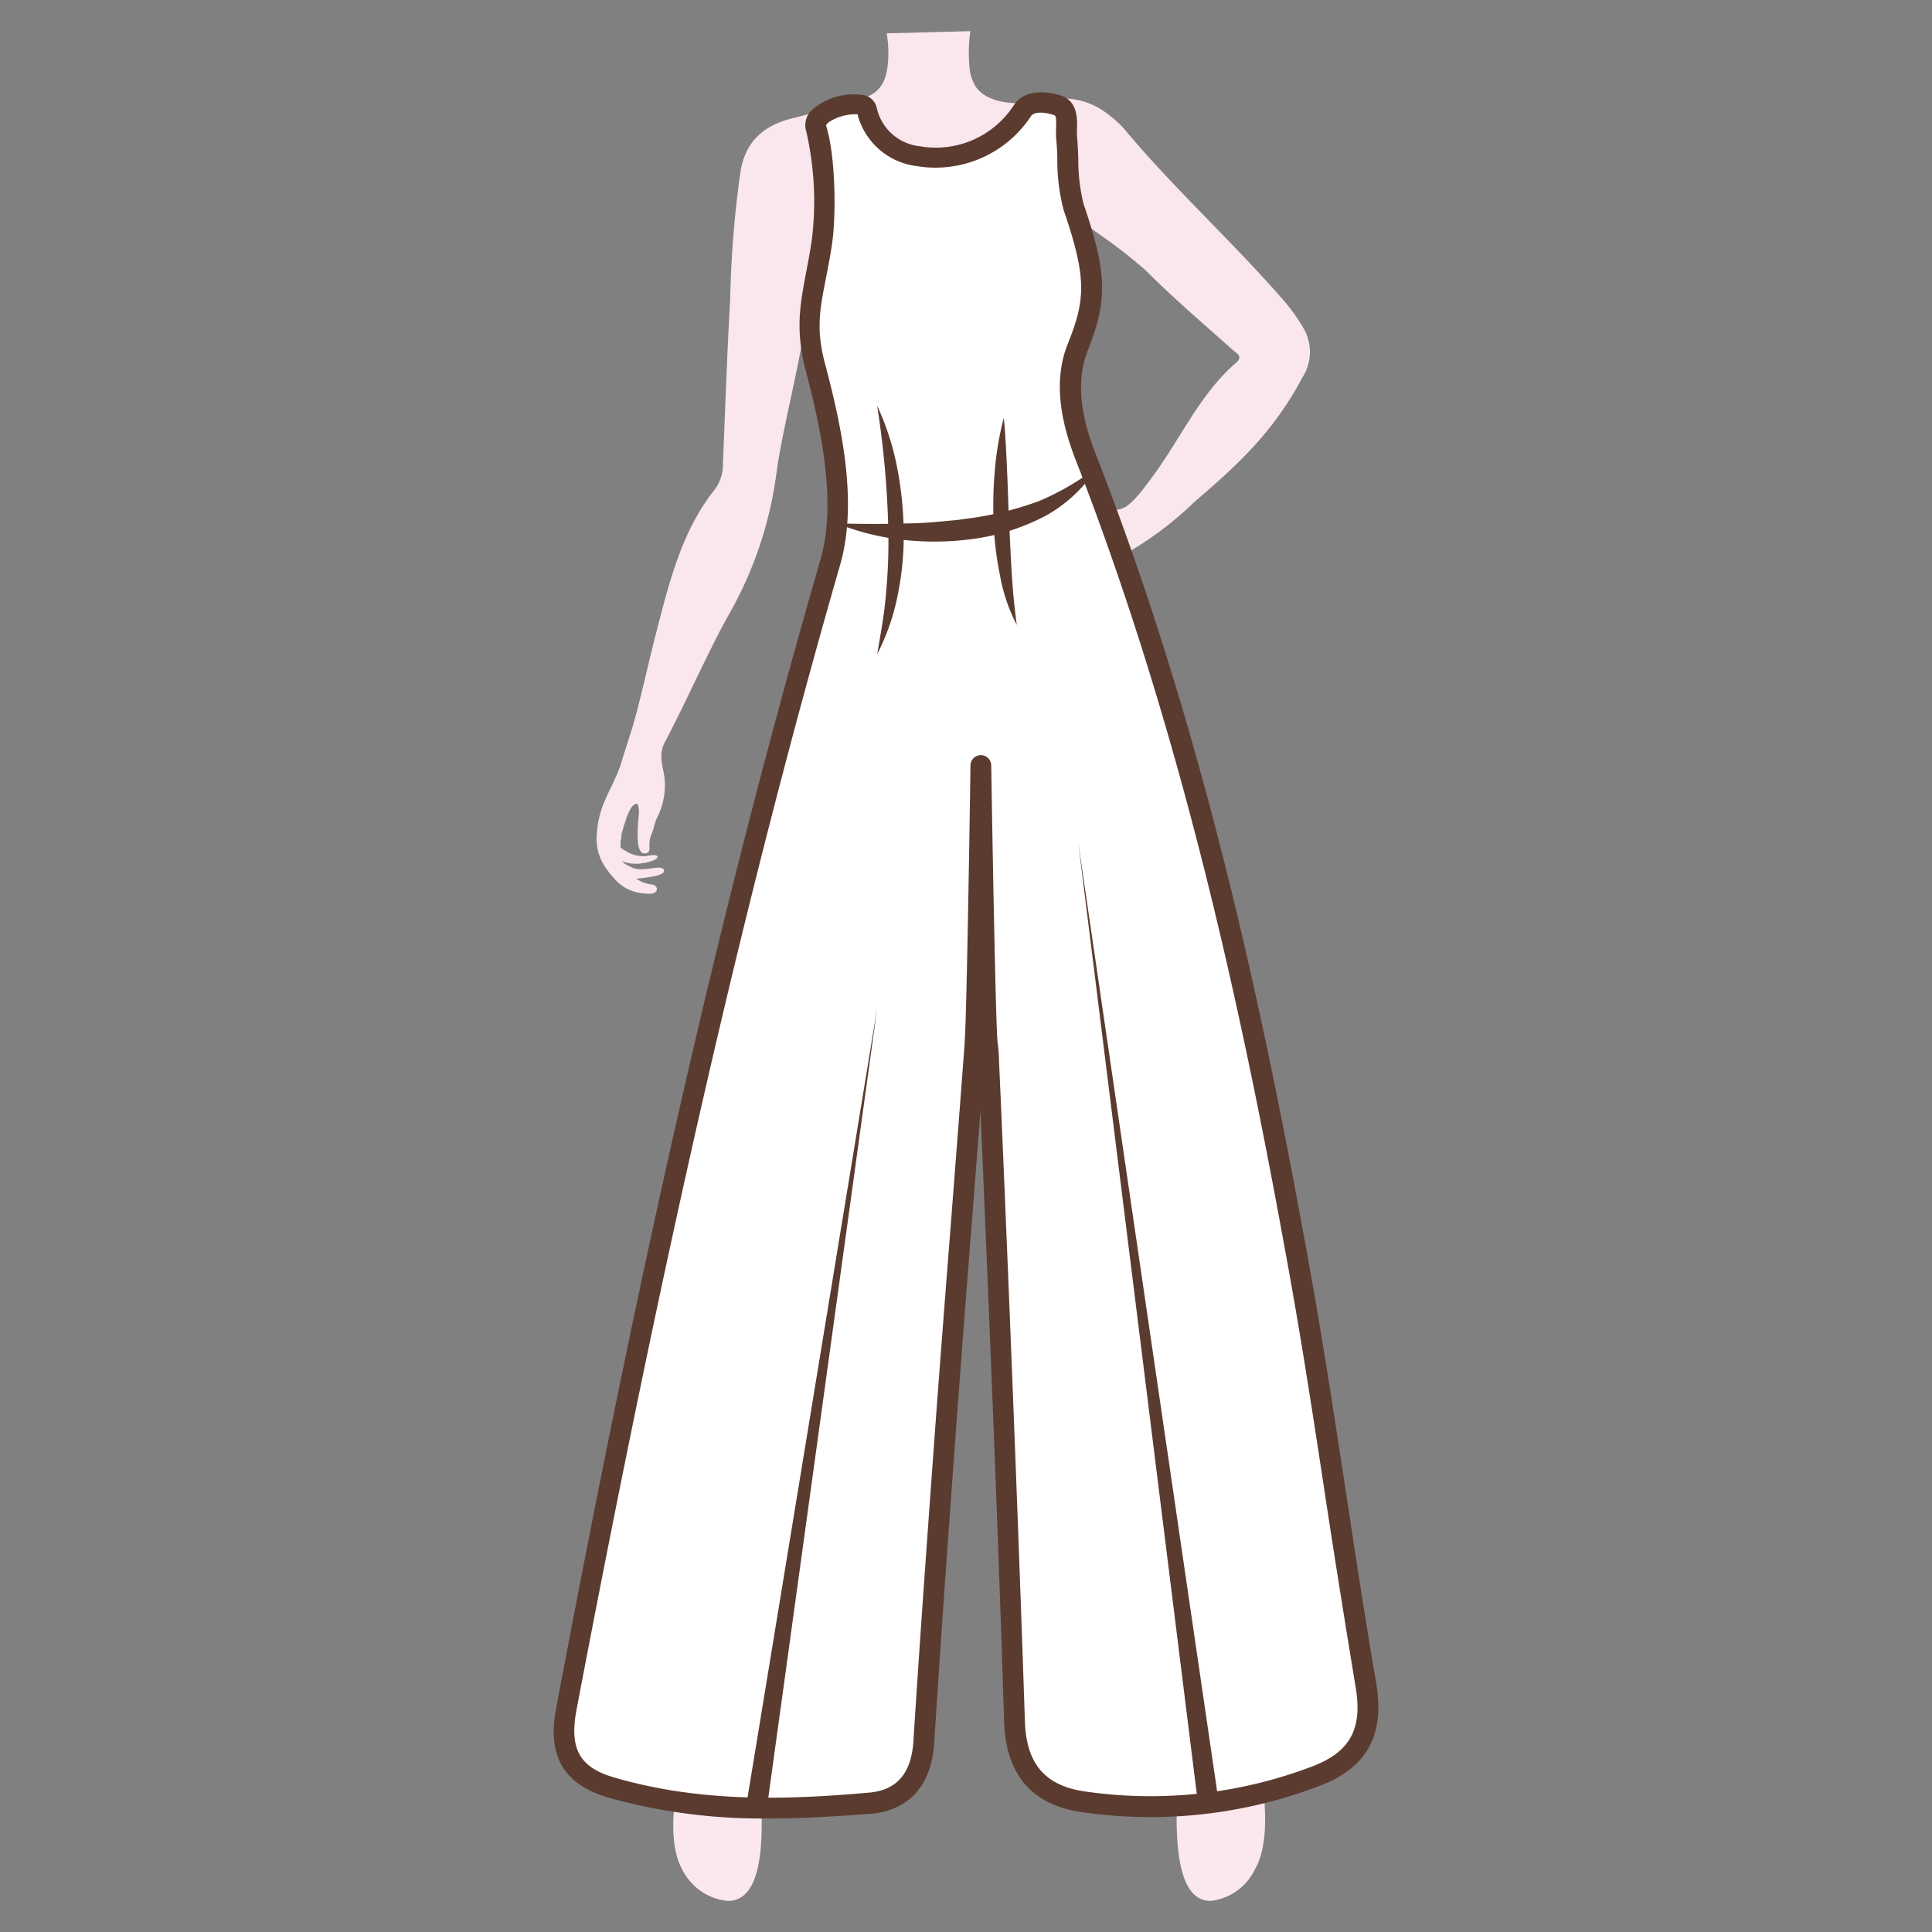<svg id="图层_1" data-name="图层 1" xmlns="http://www.w3.org/2000/svg" viewBox="0 0 186 186"><rect x="0" y="0" width="186" height="186" fill="#808080" stroke="none"/><defs><style>.cls-1{fill:#fbe8ef;}.cls-2{fill:#fae7ee;}.cls-3{fill:#fff;}.cls-4{fill:#5b3b2f;}.cls-5{fill:#9b9692;opacity:0;}</style></defs><path class="cls-1" d="M64.91,173.84c2.6-.39,6-.66,8.42.53,0,2.21.25,8.76-3.33,8.63a5.45,5.45,0,0,1-4.16-2.73C64.71,178.44,64.73,175.91,64.91,173.84Z"/><path class="cls-1" d="M121.71,173.14c-2.61-.42-6-.71-8.43.57,0,2.38-.25,9.43,3.34,9.29a5.4,5.4,0,0,0,4.15-2.94C121.91,178.09,121.88,175.37,121.71,173.14Z"/><path class="cls-2" d="M100.47,85.14a74.19,74.19,0,0,0,3.43-16c.51-6.11-1.13-14-3.61-19.85,0,0,0-.07,0-.1h.11c1.35,1,3.7,3,4.85,4s2.39.44,3.75-.26a32.87,32.87,0,0,0,6-4.62c4.27-3.63,7.7-6.88,10.36-11.93a4.53,4.53,0,0,0,.19-4.68A18.22,18.22,0,0,0,123.65,29c-5-5.76-10.63-10.83-15.49-16.67a11.58,11.58,0,0,0-1.87-1.61,6.91,6.91,0,0,0-5.74-1c-1.94.36-5.48.53-6.71-1.53a4.41,4.41,0,0,1-.52-1.93A14.56,14.56,0,0,1,93.42,3l-8.06.21a10.92,10.92,0,0,1,.12,2.92c-.19,1.9-.86,2.92-2.64,3.4-2.15.57-4.27,1.31-6.44,1.83-2.91.69-4.63,2.29-5.1,5.1a101,101,0,0,0-1,12.29C70,34,69.82,39.32,69.6,44.6a4.05,4.05,0,0,1-.76,2.49c-3.2,4-4.4,8.93-5.65,13.76-.68,2.62-1.25,5.26-1.94,7.88-.43,1.64-1,3.23-1.48,4.84C59.31,75,58.52,76.25,58,77.66a9.52,9.52,0,0,0-.56,3,4.8,4.8,0,0,0,.83,2.82A9.36,9.36,0,0,0,59.54,85a4.14,4.14,0,0,0,2.36,1c.36.05,1.3.18,1.34-.4h0c0-.26-.27-.44-.5-.45a3,3,0,0,1-1.3-.44l-.21-.13.21,0c.39-.06,2.63-.22,2.49-.78a.17.17,0,0,0-.06-.12c-.35-.46-2,.32-3-.15a4.81,4.81,0,0,1-.81-.44l0,0a1.19,1.19,0,0,1-.2-.19h0a.85.85,0,0,0,.17.16l-.14-.15a3.4,3.4,0,0,0,1.32.24,2.23,2.23,0,0,0,.69-.06l.12,0c.3-.07,1.26-.28,1.28-.59h0c0-.33-1-.09-1.17-.07a3.3,3.3,0,0,1-1.08-.13,3.47,3.47,0,0,1-.5-.2c-.13-.06-.26-.14-.4-.22a3,3,0,0,1-.41-.28h0l0,0a2.18,2.18,0,0,0,0-.25l0-.24c0-.15.05-.3.08-.45a1.18,1.18,0,0,1,0-.2c0-.22.1-.44.17-.65l0-.07c.07-.23.14-.46.23-.68,0,0,0-.14.09-.26l0-.07v0c0-.07.05-.13.08-.19a4.3,4.3,0,0,1,.42-.83c.19-.23.34-.32.44-.33a.33.33,0,0,1,.18.1.26.26,0,0,1,0,.09,1.86,1.86,0,0,1,.08.64c0,.26-.11,1.1-.12,1.94v.35c0,1,.19,1.79.8,1.65.3-.07.35-.31.34-.56s0-.3,0-.43a2.28,2.28,0,0,1,.21-.89c.24-.56.25-1,.52-1.55a6.82,6.82,0,0,0,.75-3.26h0c0-.9-.3-1.68-.33-2.48a2.82,2.82,0,0,1,.3-1.48h0C66,67.7,68,63.11,70,59.46a37.32,37.32,0,0,0,4.77-14.05C75.34,41.19,77.28,34,77.7,29.7c.53,1.63.79,6.19,1.31,7.78,2,6.19,4.41,12.19,1.41,16.48a8.3,8.3,0,0,0-.76,1.59m15.92,83.29M119,34.92c-3.47,3-5.33,7.29-8,10.91s-3.56,4.54-6.53,1c-1.13-1.36-2.41-3.51-4-4.65h0a4.74,4.74,0,0,0-.75-.44A1.28,1.28,0,0,1,99,40.34c.43-2.08.76-4.18,1.31-6.21a53.74,53.74,0,0,1,2-6.76,5.21,5.21,0,0,0,.31-3.29,2,2,0,0,1,.65-2.23c.85-.61,1.61,0,2.23.47A51,51,0,0,1,110.27,26c2.7,2.71,5.61,5.19,8.46,7.73C119.14,34.06,119.66,34.35,119,34.92Z"/><path class="cls-3" d="M93.87,100.56c-1,13.13-2,25.18-2.93,38.31-.7,9.6-1.39,19.21-2,28.81-.22,3.48-1.92,5.61-5.17,5.89-8.35.74-16.68.91-24.9-1.48-4-1.18-5.12-3.62-4.34-7.71,7-37.11,14.94-74,25.39-110.27,1.7-5.87,0-13.42-1.43-18.68-1.3-4.92-.07-7.17.66-12.31a31.09,31.09,0,0,0-.58-10.77c-.57-1.81,4.63-3.09,4.89-1.77,1.19,6.17,11.28,6.11,14.94.14.67-1.1,2.34-.9,3.39-.53,1.24.43.79,2,.9,3.09.19,1.91.06,4.9.68,6.69,2.29,6.69,2.21,9,.39,13.53-1.37,3.42-.54,7.19.75,10.5,9.87,25.2,15.77,51.53,20.57,78.14,2.4,13.29,4.12,26.72,6.41,40,.78,4.53-.59,7.2-4.63,8.8a44.57,44.57,0,0,1-22.37,2.57c-4.07-.52-6.65-2.7-6.82-7.76-.94-28.64-2.55-65.18-2.57-65.18-.21,0-.64-26.84-.64-26.84S94.07,100.57,93.87,100.56Z"/><path class="cls-4" d="M74.05,175.07a54.82,54.82,0,0,1-15.46-2c-4.35-1.27-6-4.08-5-8.85C62,119.49,69.85,85.45,79,53.84c1.56-5.42.06-12.54-1.43-18.15-1-3.88-.56-6.26,0-9.27.19-1,.42-2.14.6-3.44a30.17,30.17,0,0,0-.55-10.33,2,2,0,0,1,.59-2.1,6.11,6.11,0,0,1,5-1.38,1.6,1.6,0,0,1,1.2,1.22,4.75,4.75,0,0,0,4.15,3.69,8.94,8.94,0,0,0,9-3.88c.95-1.55,3-1.51,4.58-1s1.58,2.19,1.55,3.16a6.6,6.6,0,0,0,0,.78c.06.62.09,1.36.12,2.13a17.8,17.8,0,0,0,.5,4.34c2.28,6.65,2.35,9.31.38,14.22-1,2.61-.8,5.8.75,9.76,10.61,27.09,16.38,54.8,20.62,78.33,1.31,7.23,2.43,14.62,3.52,21.76.91,6,1.85,12.21,2.9,18.28.86,5-.81,8.14-5.25,9.9a45.61,45.61,0,0,1-22.86,2.63c-4.94-.63-7.53-3.56-7.7-8.72C96,144.19,94.89,118.56,94.39,107c-.28,3.69-.57,7.31-.85,10.93-.54,6.94-1.08,13.84-1.6,21.06-.71,9.69-1.39,19.18-2,28.81-.26,4.07-2.42,6.49-6.08,6.82C80.68,174.85,77.4,175.07,74.05,175.07ZM82.28,11a4.86,4.86,0,0,0-1.84.41c-.68.29-.9.58-.92.65.88,2.72,1,8.16.62,11.16-.19,1.35-.42,2.52-.62,3.54-.58,3-1,4.94-.06,8.38,1.65,6.22,3.11,13.36,1.43,19.21C71.79,85.94,64,119.92,55.51,164.57c-.72,3.8.27,5.58,3.64,6.56,8.36,2.44,16.73,2.14,24.54,1.45,2.66-.24,4.06-1.86,4.25-5,.61-9.64,1.3-19.13,2-28.82.53-7.23,1.07-14.14,1.61-21.07.44-5.66.88-11.34,1.32-17.24l0-.19c.15-1.41.42-16.56.56-26.56a1,1,0,0,1,1-1h0a1,1,0,0,1,1,1c.16,10.15.46,25.61.61,26.64h0a14,14,0,0,1,.14,1.79l.2,4.53c.17,3.88.4,9.34.66,15.7.47,11.44,1.13,28.25,1.63,43.34.14,4.19,2,6.29,6,6.8A43.75,43.75,0,0,0,126.49,170c3.55-1.41,4.72-3.63,4-7.7-1-6.09-2-12.31-2.91-18.32-1.08-7.13-2.21-14.5-3.51-21.7-4.22-23.44-10-51-20.51-78-1.74-4.46-2-8.13-.74-11.23,1.69-4.22,1.82-6.29-.42-12.83a18.92,18.92,0,0,1-.61-4.91c0-.73-.06-1.42-.11-2a6.87,6.87,0,0,1,0-1c0-1,0-1.17-.22-1.23-.85-.3-1.92-.36-2.21.11a11,11,0,0,1-11,4.8,6.73,6.73,0,0,1-5.7-5Z"/><polygon class="cls-4" points="71.83 173.9 84.45 97.05 73.81 174.2 71.83 173.9"/><polygon class="cls-4" points="103.8 81.07 117.33 173.5 115.35 173.76 103.8 81.07"/><path class="cls-4" d="M80.58,50.39c2.27.06,4.48.07,6.68,0,1.1,0,2.2-.08,3.28-.18l1.62-.15,1.61-.22A31.51,31.51,0,0,0,100,48.25a24.9,24.9,0,0,0,5.66-3.31,13.85,13.85,0,0,1-5,4.72,21,21,0,0,1-6.6,2.17A27.35,27.35,0,0,1,87.2,52,23.86,23.86,0,0,1,80.58,50.39Z"/><path class="cls-4" d="M84.45,39.07a25.58,25.58,0,0,1,1.9,5.84A34.13,34.13,0,0,1,87,51a28.25,28.25,0,0,1-.55,6.16,21.21,21.21,0,0,1-2,5.81c.34-2,.72-4,.86-6a51.62,51.62,0,0,0,.21-6A90.8,90.8,0,0,0,84.45,39.07Z"/><path class="cls-4" d="M97.89,60.17a16.86,16.86,0,0,1-1.63-4.84,30.8,30.8,0,0,1-.6-5,39.09,39.09,0,0,1,.12-5.08,29.47,29.47,0,0,1,.85-5c.11.85.15,1.69.2,2.53s.09,1.67.12,2.51c.09,1.66.11,3.32.2,5s.15,3.31.26,5S97.66,58.48,97.89,60.17Z"/><rect class="cls-5" width="186" height="186"/></svg>